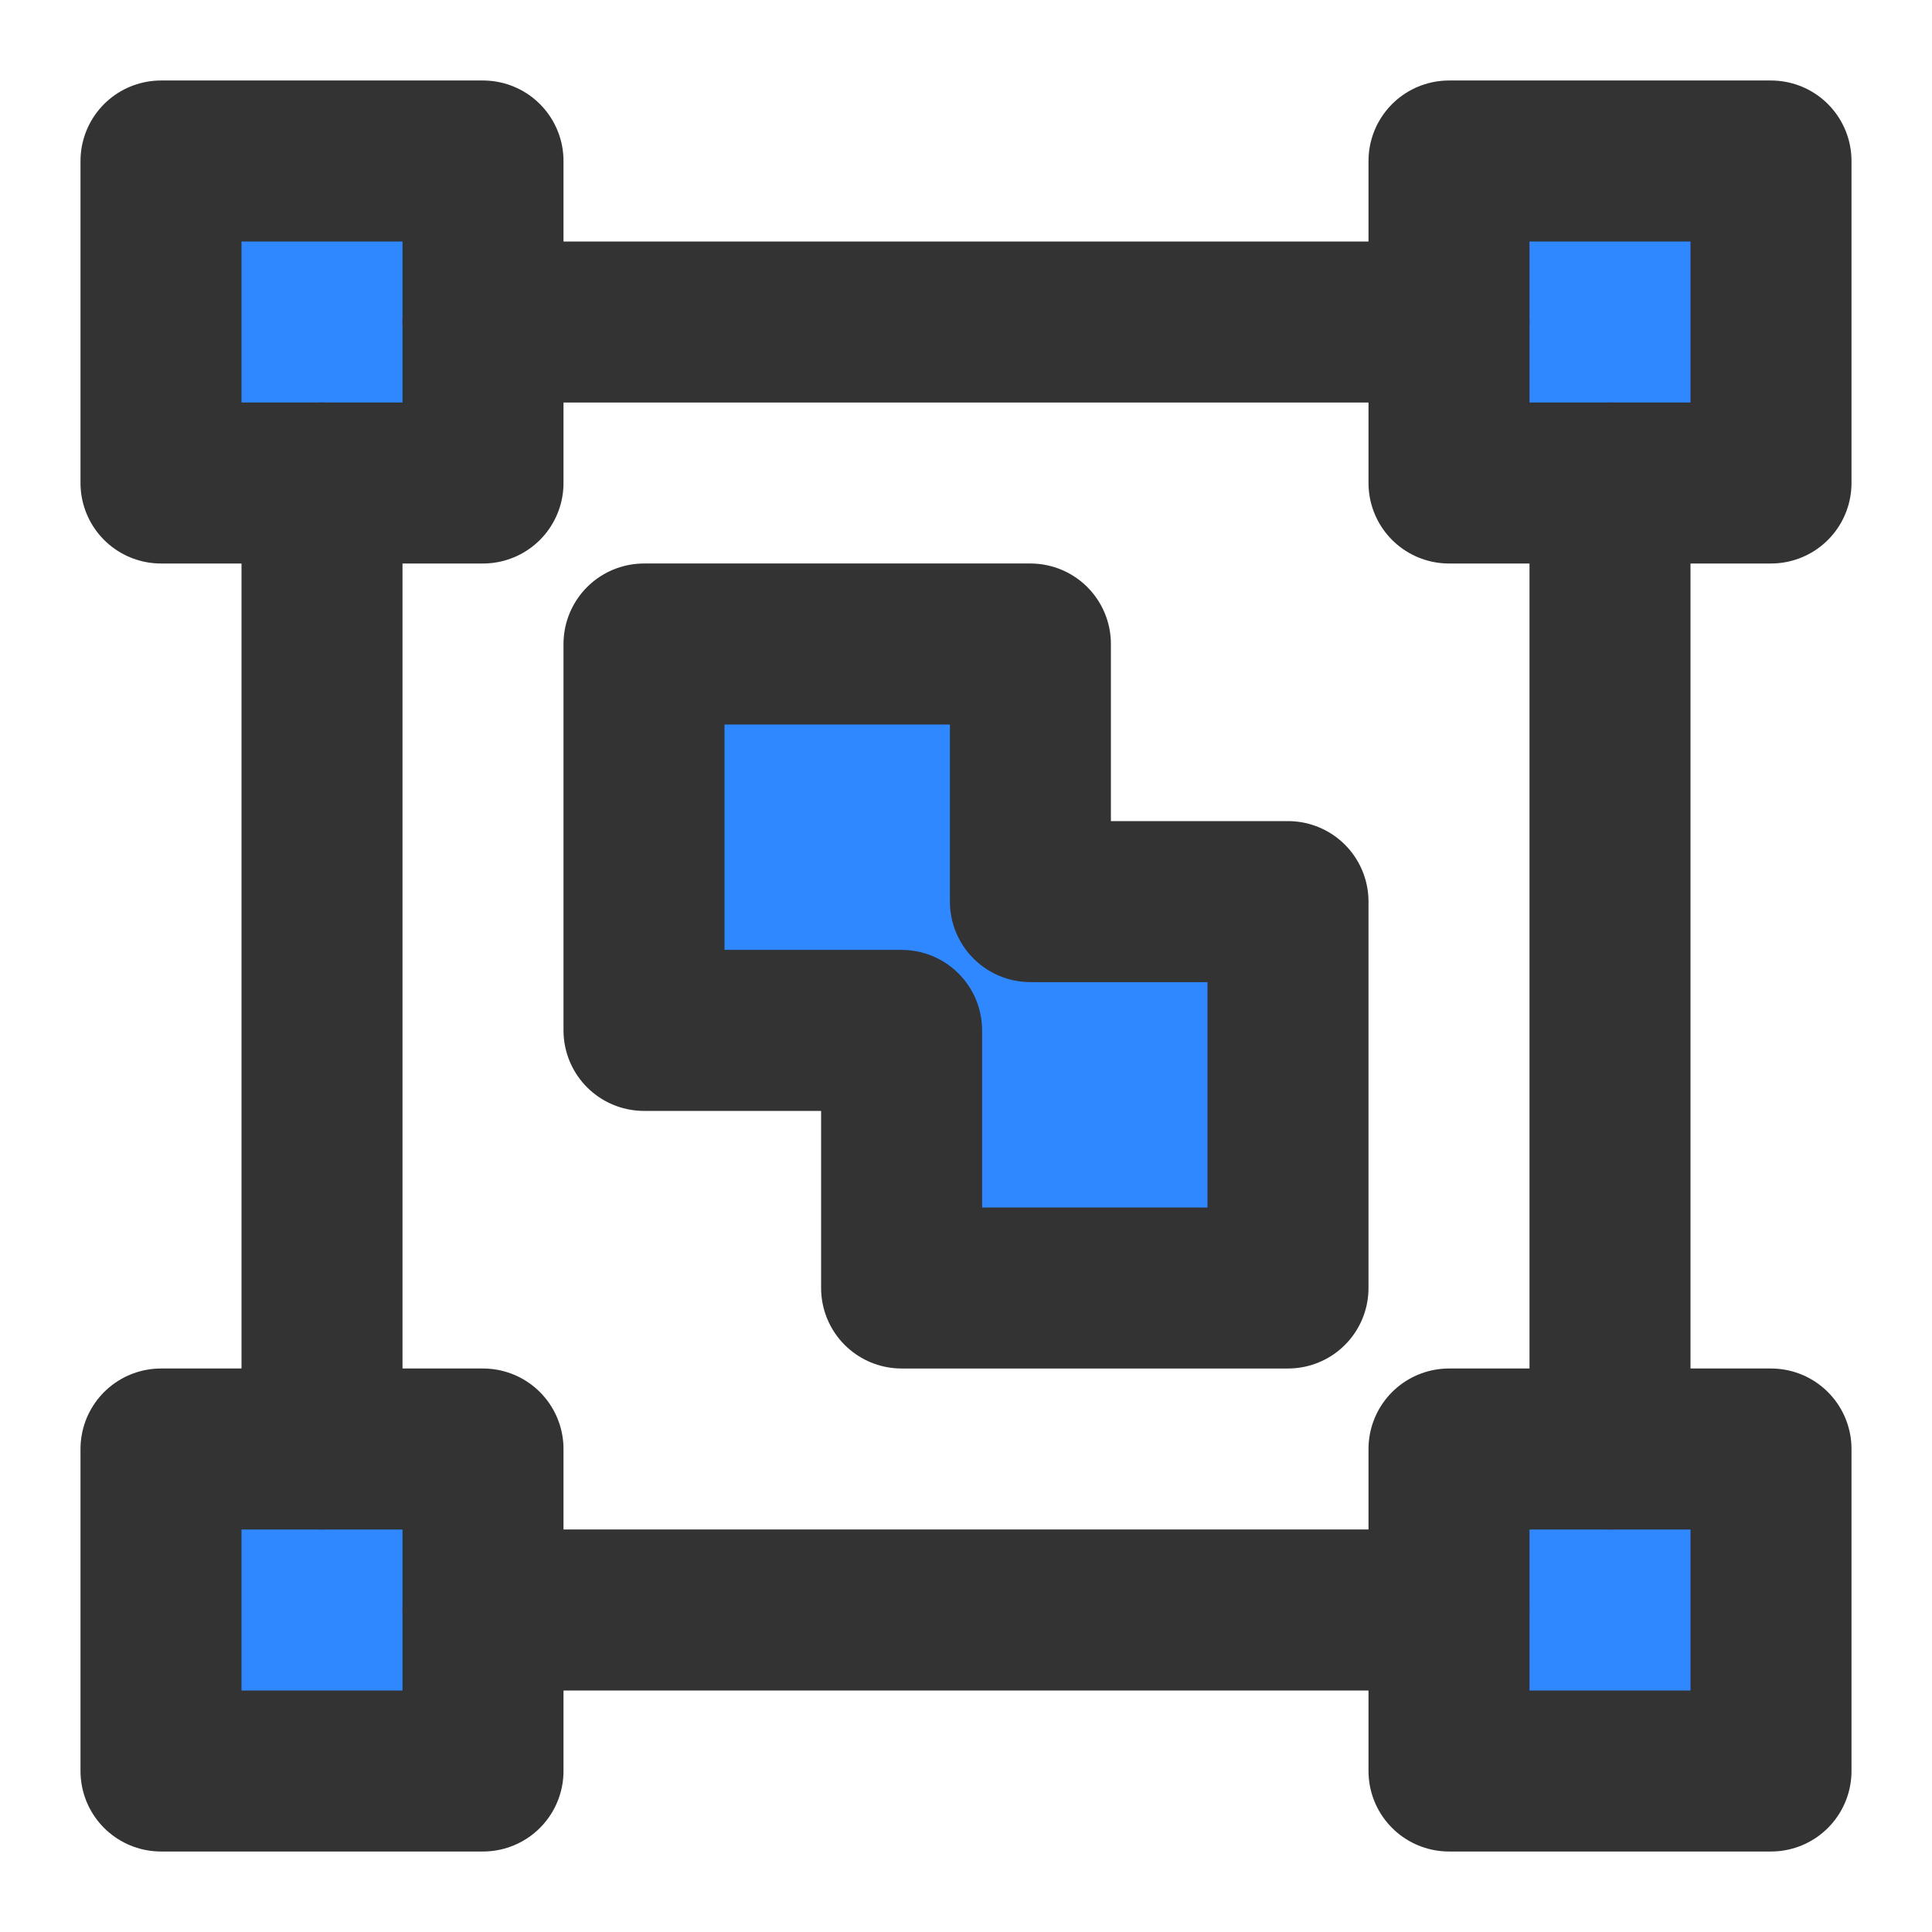 <?xml version="1.0" encoding="UTF-8"?><svg width="24" height="24" viewBox="0 0 48 48" fill="none" xmlns="http://www.w3.org/2000/svg"><path d="M12 4H4V12H12V4Z" fill="#2F88FF" stroke="#333" stroke-width="4" stroke-linejoin="round"/><path d="M44 36H36V44H44V36Z" fill="#2F88FF" stroke="#333" stroke-width="4" stroke-linejoin="round"/><path d="M12 36H4V44H12V36Z" fill="#2F88FF" stroke="#333" stroke-width="4" stroke-linejoin="round"/><path d="M44 4H36V12H44V4Z" fill="#2F88FF" stroke="#333" stroke-width="4" stroke-linejoin="round"/><path d="M8 36V12" stroke="#333" stroke-width="4" stroke-linecap="round" stroke-linejoin="round"/><path d="M40 36V12" stroke="#333" stroke-width="4" stroke-linecap="round" stroke-linejoin="round"/><path d="M12 8H36" stroke="#333" stroke-width="4" stroke-linecap="round" stroke-linejoin="round"/><path d="M12 40H36" stroke="#333" stroke-width="4" stroke-linecap="round" stroke-linejoin="round"/><path fill-rule="evenodd" clip-rule="evenodd" d="M16 16H25.6V22.4H32V32H22.4V25.6H16V16Z" fill="#2F88FF" stroke="#333" stroke-width="4" stroke-linecap="round" stroke-linejoin="round"/></svg>